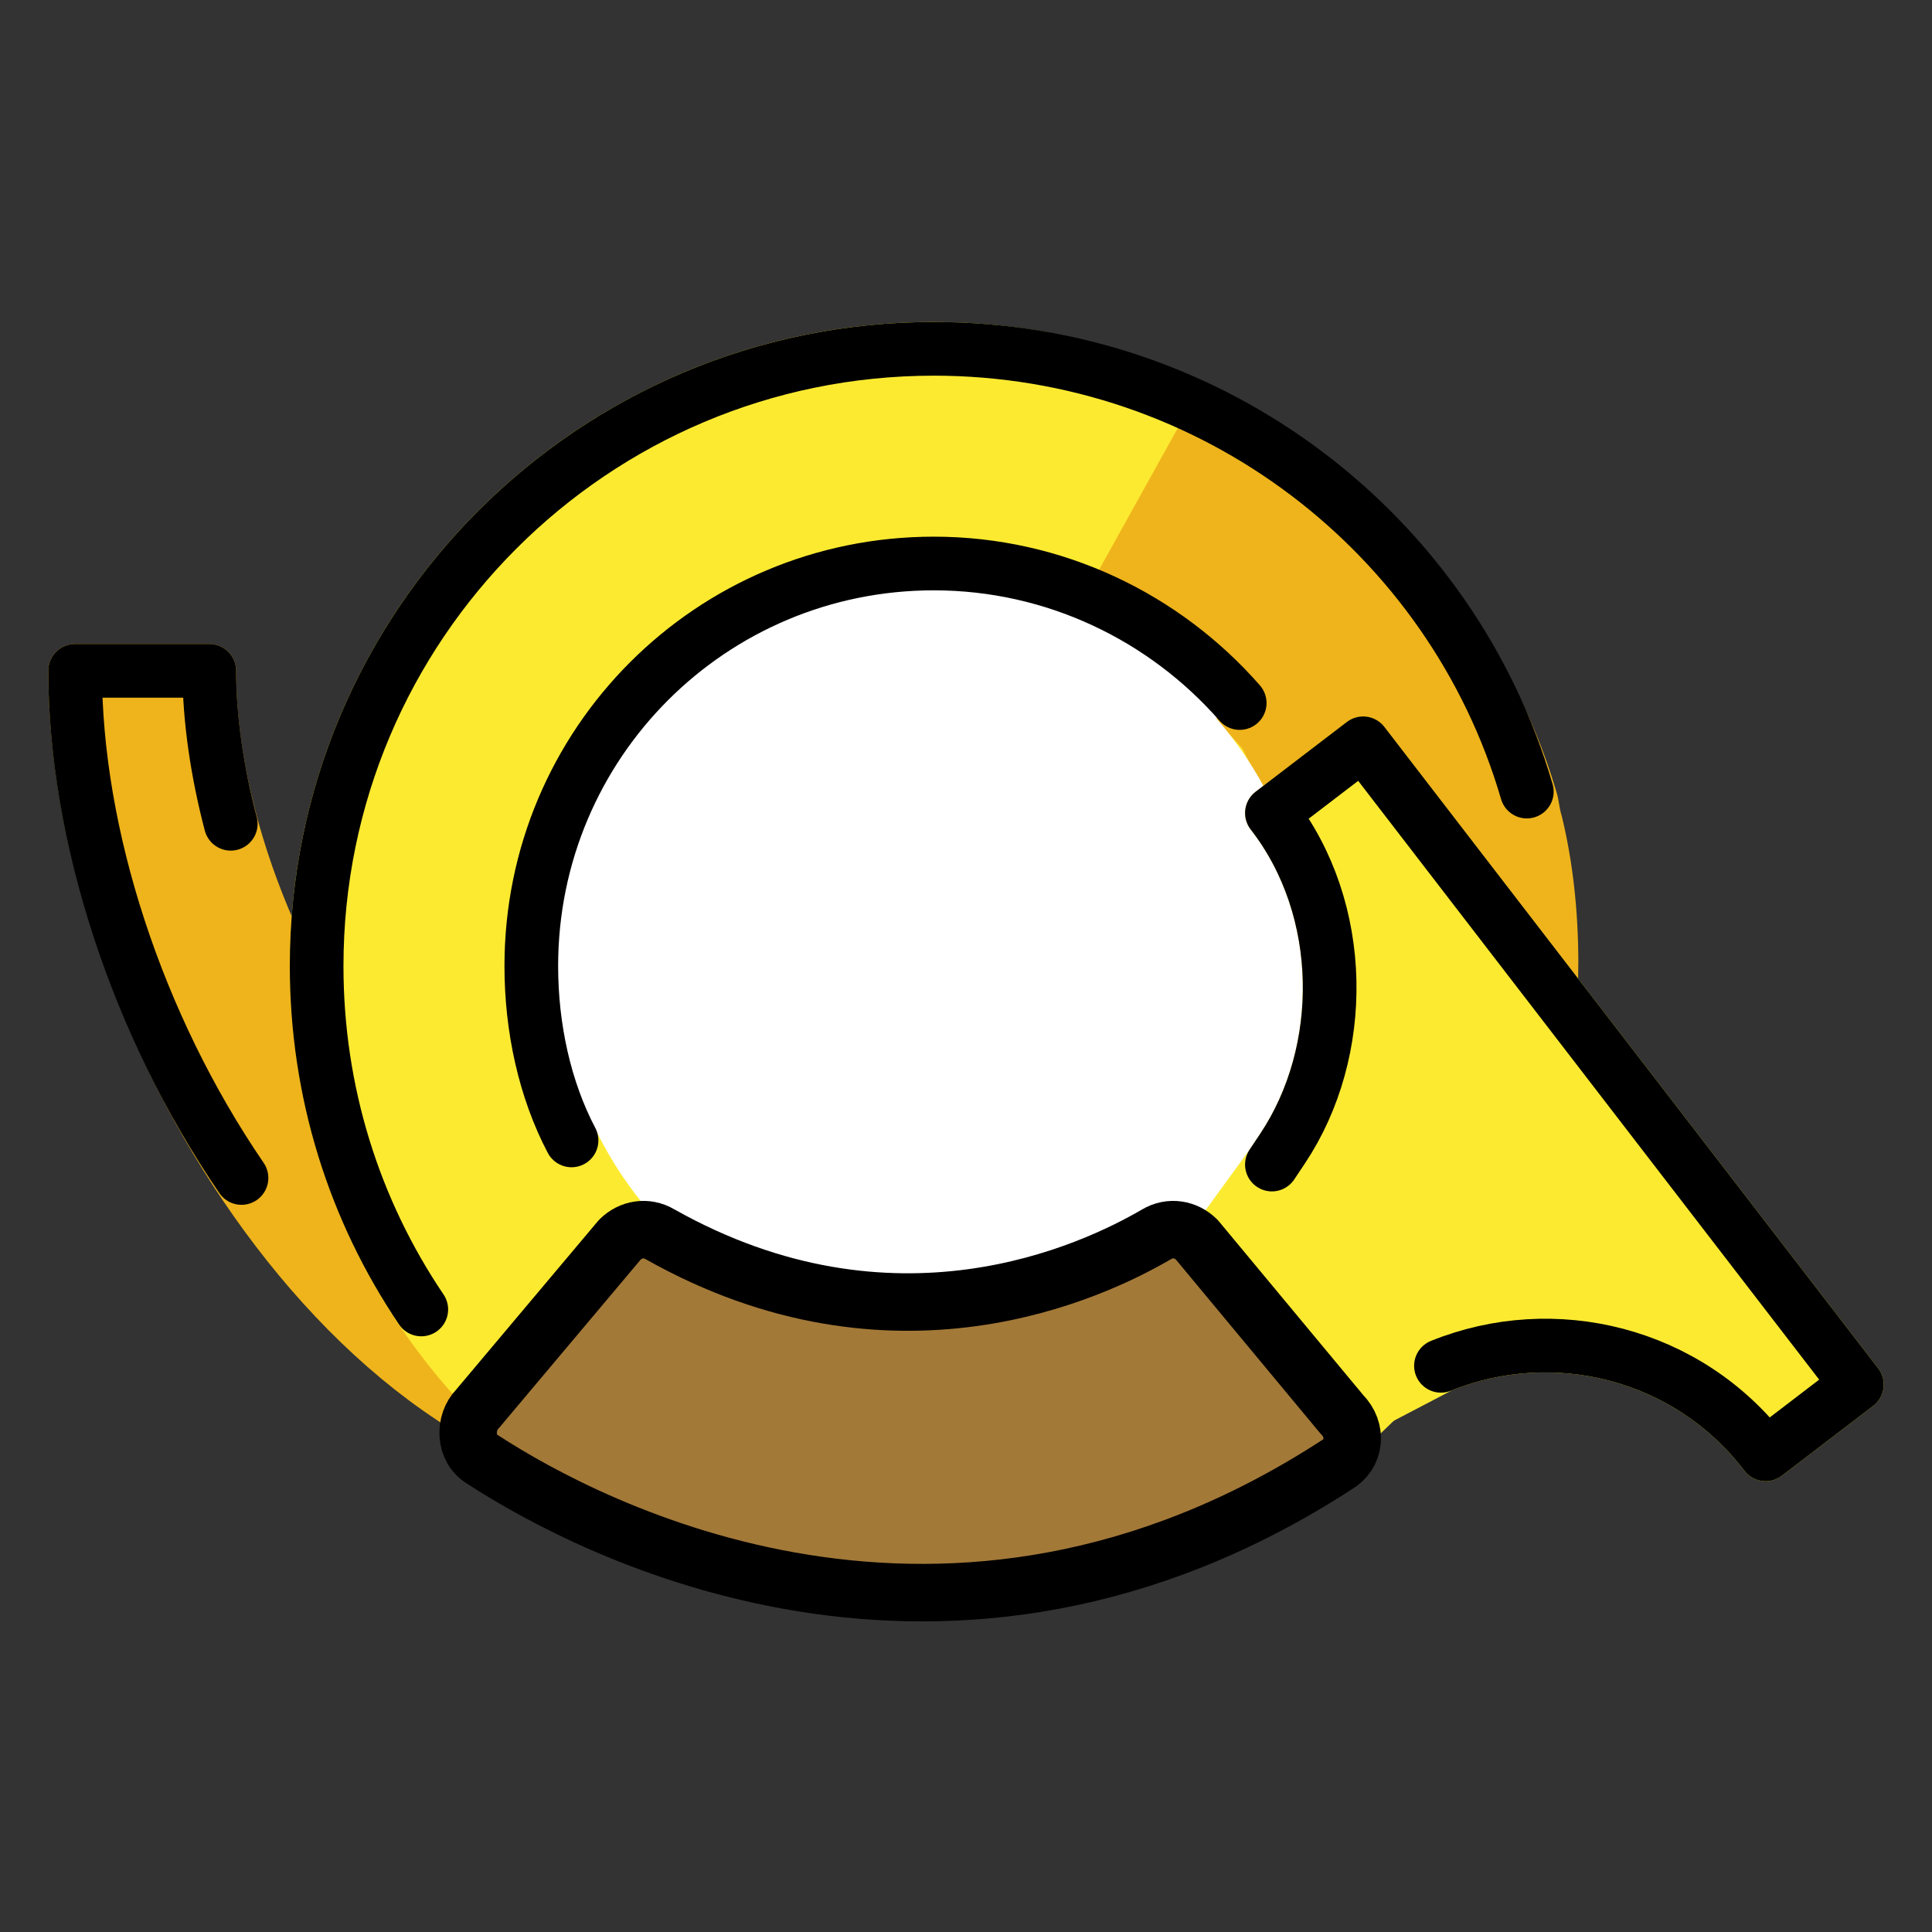 <?xml version="1.0" encoding="utf-8"?>
<!-- Generator: Adobe Illustrator 21.1.0, SVG Export Plug-In . SVG Version: 6.00 Build 0)  -->
<svg version="1.1" id="emoji" xmlns="http://www.w3.org/2000/svg" xmlns:xlink="http://www.w3.org/1999/xlink" x="0px" y="0px"
	 viewBox="0 0 72 72" enable-background="new 0 0 72 72" xml:space="preserve">
<rect x="0" y="0" width="72" height="72" fill="#333333" stroke="none"/>
<g id="_xD83D__xDCEF_">
	
		<path fill="#EFB41B" stroke="#EFB41B" stroke-width="2" stroke-linecap="round" stroke-linejoin="round" stroke-miterlimit="10" d="
		M39.8,51h-9c-12.7,0-23-15-23-26h-5c0,12.7,10.3,30,23,30h9"/>
	<path fill="#FCEA31" stroke="#FCEA31" stroke-width="2" stroke-miterlimit="10" d="M57.8,36c0.4,12.7-10.3,23-23,23
		c-12.7,0-23-10.3-23-23s10.3-23,23-23C47.5,13,57.4,23.6,57.8,36z"/>
	<path fill="#EFB41B" d="M47.1,55.3c2.8-3.7,11.5-7.1,11.5-16.1c0,0,0.7-4.3-0.4-8.8c-0.1-0.3-0.1-0.6-0.2-0.9
		c-1.7-5.8-6.3-12.1-13.3-15l-4,7.2l5.6,6.2l4.4,8.8L47.1,55.3z"/>
	<circle fill="#FFFFFF" cx="34.8" cy="36" r="14"/>
	<path fill="none" stroke="#1D1E1C" stroke-width="2" stroke-linecap="round" stroke-linejoin="round" d="M34.8,55"/>
	<path fill="none" stroke="#000000" stroke-width="2" stroke-linecap="round" stroke-linejoin="round" d="M8.6,30.7
		c-0.5-1.9-0.8-3.9-0.8-5.7h-5c0,6.1,2.3,13.2,6.2,18.9"/>
	<path fill="none" stroke="#000000" stroke-width="2" stroke-linecap="round" stroke-linejoin="round" d="M56.9,29.5
		C54.1,19.9,45.2,13,34.8,13c-12.7,0-23,10.3-23,23c0,4.7,1.4,9.1,3.9,12.8"/>
	<path fill="none" stroke="#1D1E1C" stroke-width="2" stroke-linecap="round" stroke-linejoin="round" d="M25.8,54.5"/>
	<path fill="#FFFFFF" stroke="#000000" stroke-width="2" stroke-linecap="round" stroke-linejoin="round" d="M46.2,26.2
		C43.4,23,39.3,21,34.8,21c-8.3,0-15,6.7-15,15c0,2.3,0.5,4.6,1.5,6.5"/>
	<path fill="#FFFFFF" stroke="#1D1E1C" stroke-width="2" stroke-linecap="round" stroke-linejoin="round" d="M51.3,52.3"/>
	<g>
		
			<path fill="#FCEA31" stroke="#FCEA31" stroke-width="2" stroke-linecap="round" stroke-linejoin="round" stroke-miterlimit="10" d="
			M53.7,50.9c4.2-1.7,9.2-0.5,12.1,3.3l3.4-2.6L50.8,27.7l-3.4,2.6c2.8,3.6,2.8,8.9,0.4,12.5l-0.4,0.6L45,46.7l4.3,6.5L53.7,50.9z"
			/>
		<path fill="none" stroke="#000000" stroke-width="2" stroke-linecap="round" stroke-linejoin="round" d="M53.7,50.9
			c4.2-1.7,9.2-0.5,12.1,3.3l3.4-2.6L50.8,27.7l-3.4,2.6c2.8,3.6,2.8,8.9,0.4,12.5l-0.4,0.6"/>
	</g>
	<g>
		<path fill="#A37938" d="M50,52.7l-5.4-6.5c-0.4-0.4-1-0.5-1.5-0.2c-2.4,1.4-9.8,4.9-18.5,0c-0.5-0.3-1.1-0.2-1.5,0.2l-5.3,6.3
			c-0.5,0.5-0.5,1.5,0.2,1.9c4,2.6,17.3,9.6,31.8,0.2C50.5,54.2,50.6,53.3,50,52.7z"/>
		<path fill="none" stroke="#000000" stroke-width="2.143" stroke-linecap="round" stroke-linejoin="round" d="M50,52.7l-5.4-6.5
			c-0.4-0.4-1-0.5-1.5-0.2c-2.4,1.4-9.8,4.9-18.5,0c-0.5-0.3-1.1-0.2-1.5,0.2l-5.3,6.3c-0.5,0.5-0.5,1.5,0.2,1.9
			c4,2.6,17.3,9.6,31.8,0.2C50.5,54.2,50.6,53.3,50,52.7z"/>
	</g>
</g>
</svg>
